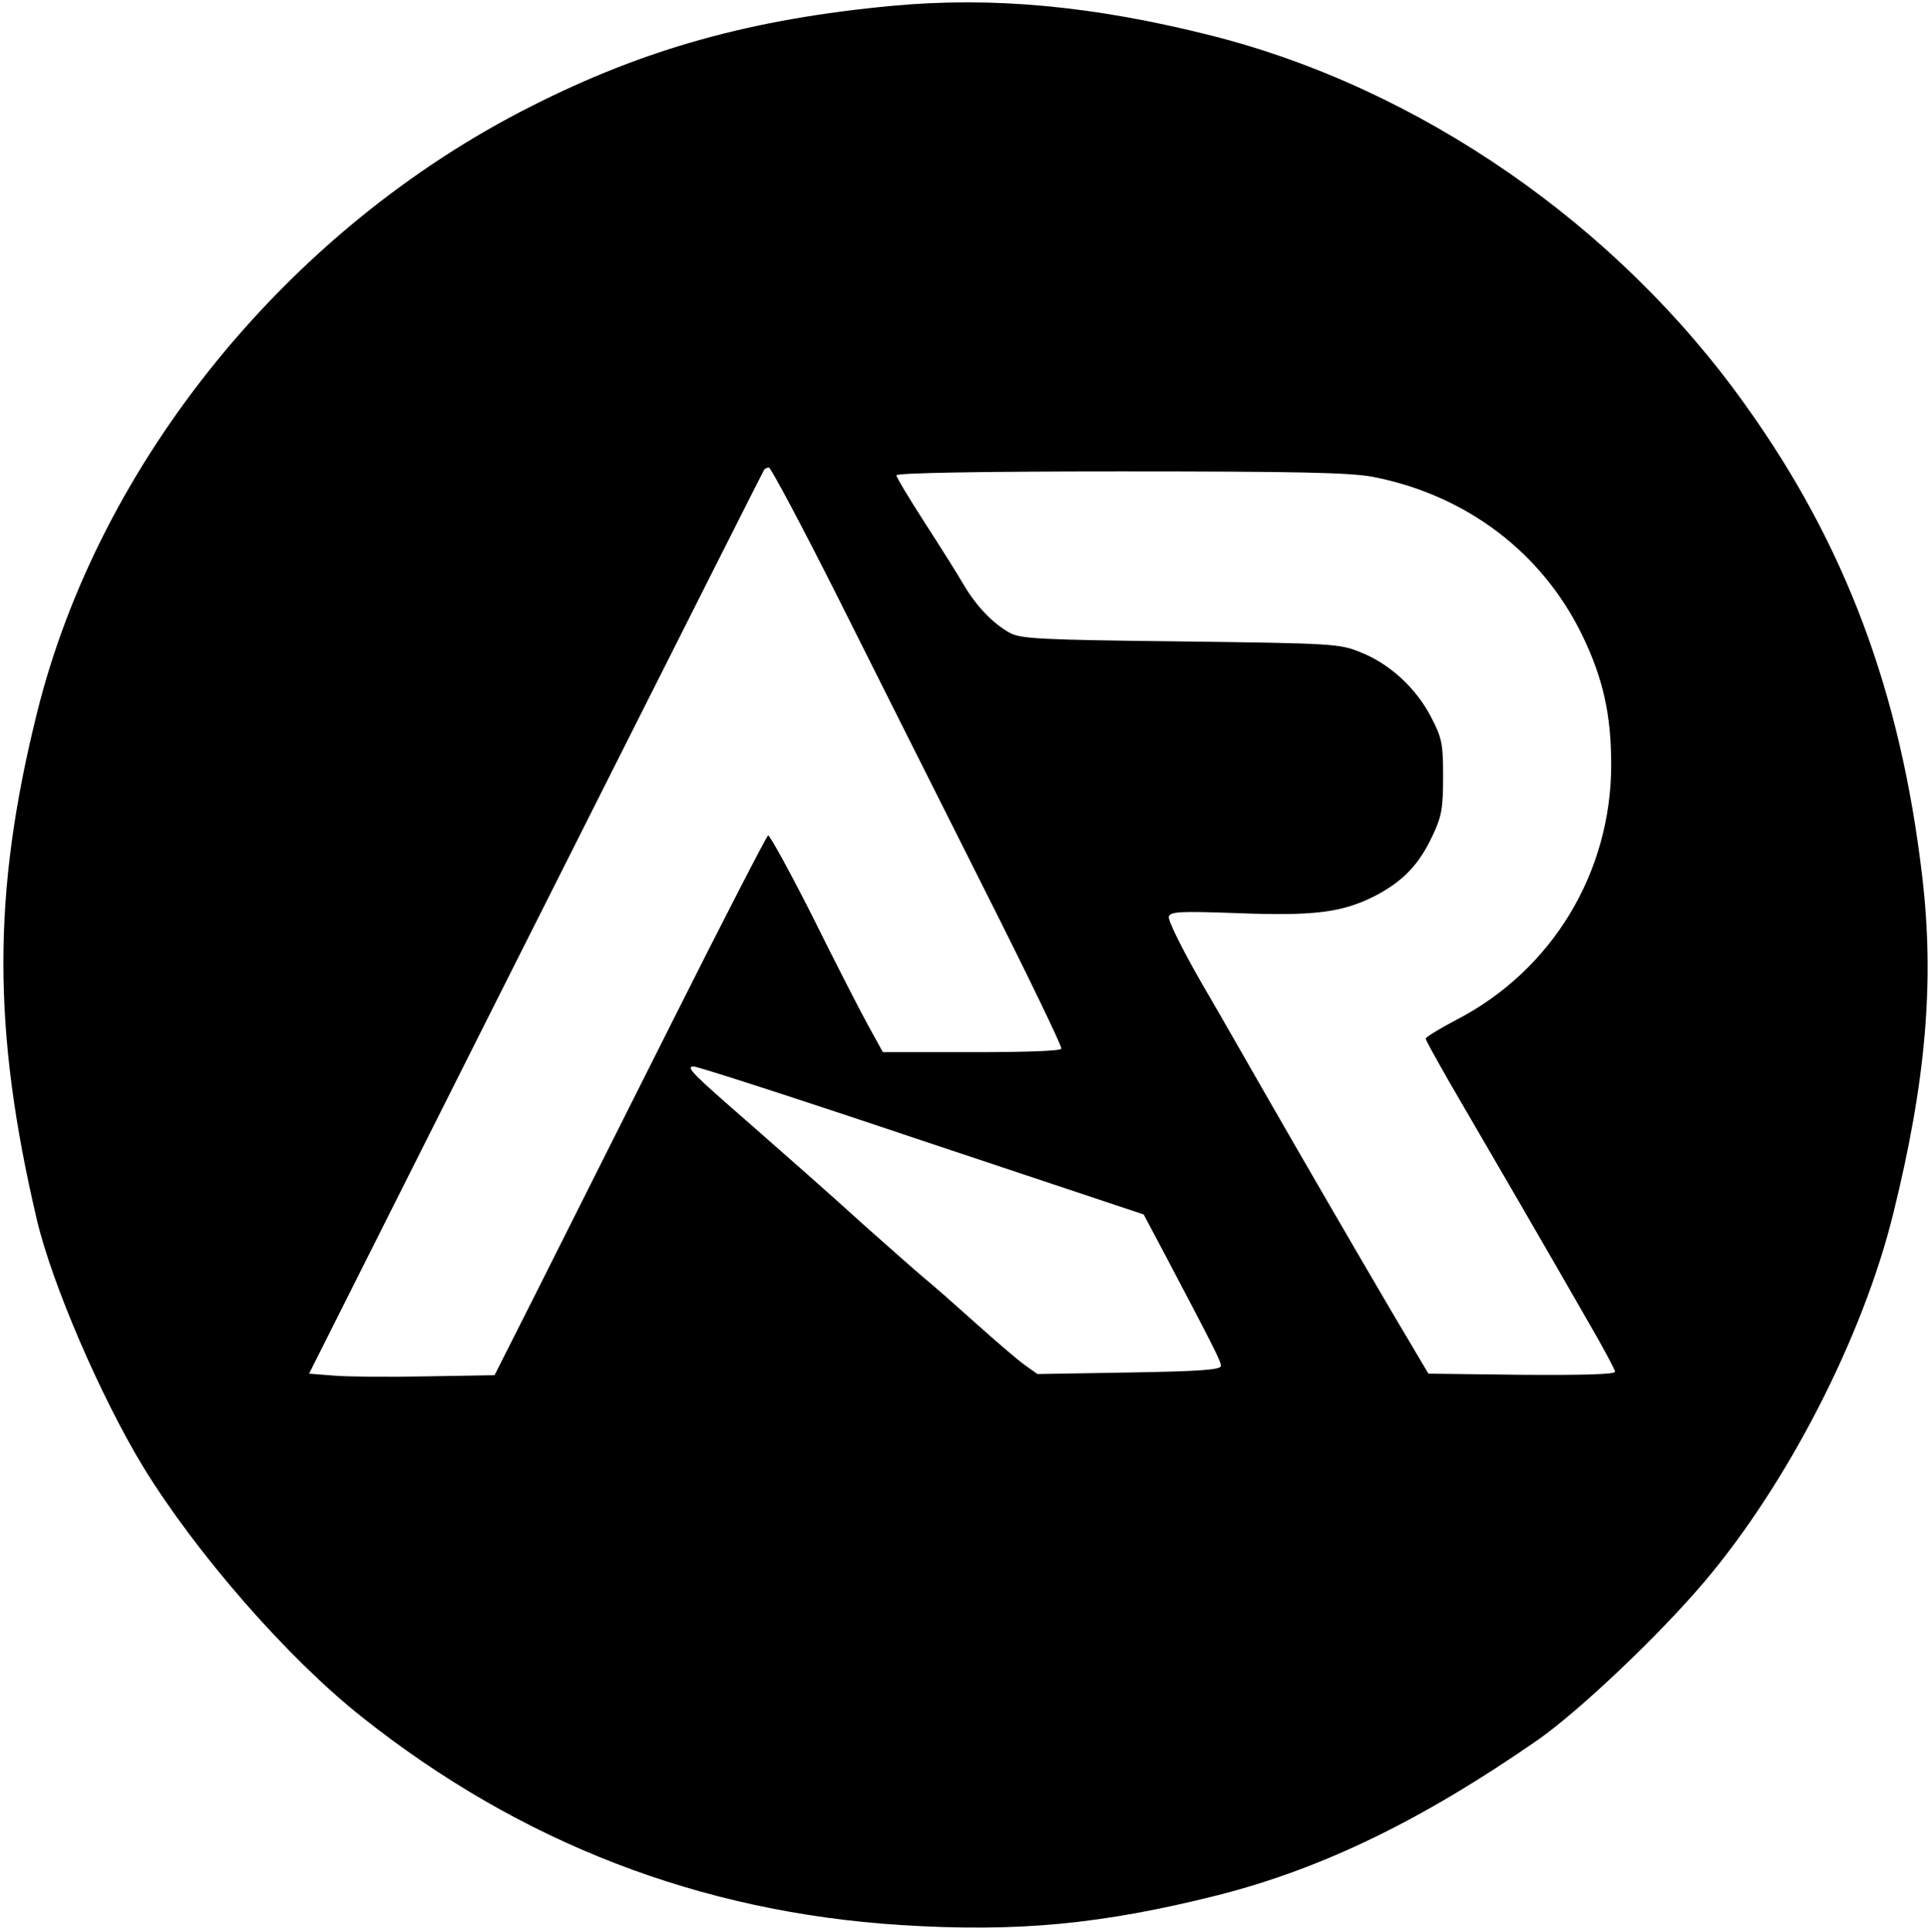 <?xml version="1.0" standalone="no"?>
<!DOCTYPE svg PUBLIC "-//W3C//DTD SVG 20010904//EN"
 "http://www.w3.org/TR/2001/REC-SVG-20010904/DTD/svg10.dtd">
<svg version="1.0" xmlns="http://www.w3.org/2000/svg"
 width="499pt" height="500pt" viewBox="0 0 499 500"
 preserveAspectRatio="xMidYMid meet">

<g transform="translate(0,500) scale(0.1,-0.1)"
fill="#000000" stroke="none">
<path d="M2310 4985 c-364 -34 -641 -111 -935 -260 -627 -316 -1119 -920
-1280 -1573 -115 -464 -115 -817 0 -1307 39 -167 166 -461 276 -642 136 -222
373 -494 565 -646 410 -326 876 -506 1396 -539 302 -19 520 2 819 77 272 69
531 195 829 402 107 75 312 269 430 408 216 254 412 636 490 954 85 343 107
602 75 873 -56 477 -199 859 -457 1219 -333 468 -845 821 -1383 957 -305 77
-566 101 -825 77z m-141 -1532 c93 -186 262 -522 375 -747 114 -226 205 -414
203 -420 -2 -6 -93 -9 -233 -9 l-229 0 -38 69 c-21 38 -86 165 -144 282 -59
117 -111 211 -115 210 -4 -2 -115 -217 -246 -478 -131 -261 -289 -575 -350
-697 l-112 -222 -178 -3 c-97 -2 -205 -1 -239 2 l-63 5 211 420 c269 536 960
1908 966 1918 2 4 8 7 13 7 5 0 86 -152 179 -337z m1384 313 c242 -47 439
-196 543 -412 53 -110 74 -204 74 -333 0 -279 -153 -532 -400 -660 -44 -23
-80 -45 -80 -49 0 -4 28 -54 61 -112 94 -161 274 -471 355 -613 41 -70 74
-132 74 -137 0 -7 -85 -9 -241 -8 l-242 3 -96 162 c-95 162 -220 377 -337 581
-34 59 -102 179 -153 266 -53 92 -89 166 -86 174 5 13 30 14 173 9 201 -8 275
1 360 44 73 38 115 81 151 159 22 47 26 68 26 150 0 87 -3 100 -32 156 -39 74
-106 136 -182 166 -54 22 -69 23 -466 28 -363 4 -414 7 -441 22 -44 24 -87 69
-120 125 -15 26 -61 99 -101 161 -40 62 -73 117 -73 122 0 6 217 10 579 10
462 0 594 -3 654 -14z m-1166 -1718 l573 -191 61 -115 c120 -228 139 -265 139
-277 0 -10 -55 -14 -237 -17 l-238 -4 -35 25 c-19 14 -75 62 -124 106 -49 44
-110 98 -137 120 -26 22 -89 78 -141 124 -116 105 -213 190 -303 269 -155 135
-171 151 -150 152 11 0 277 -86 592 -192z"/>
</g>
</svg>
